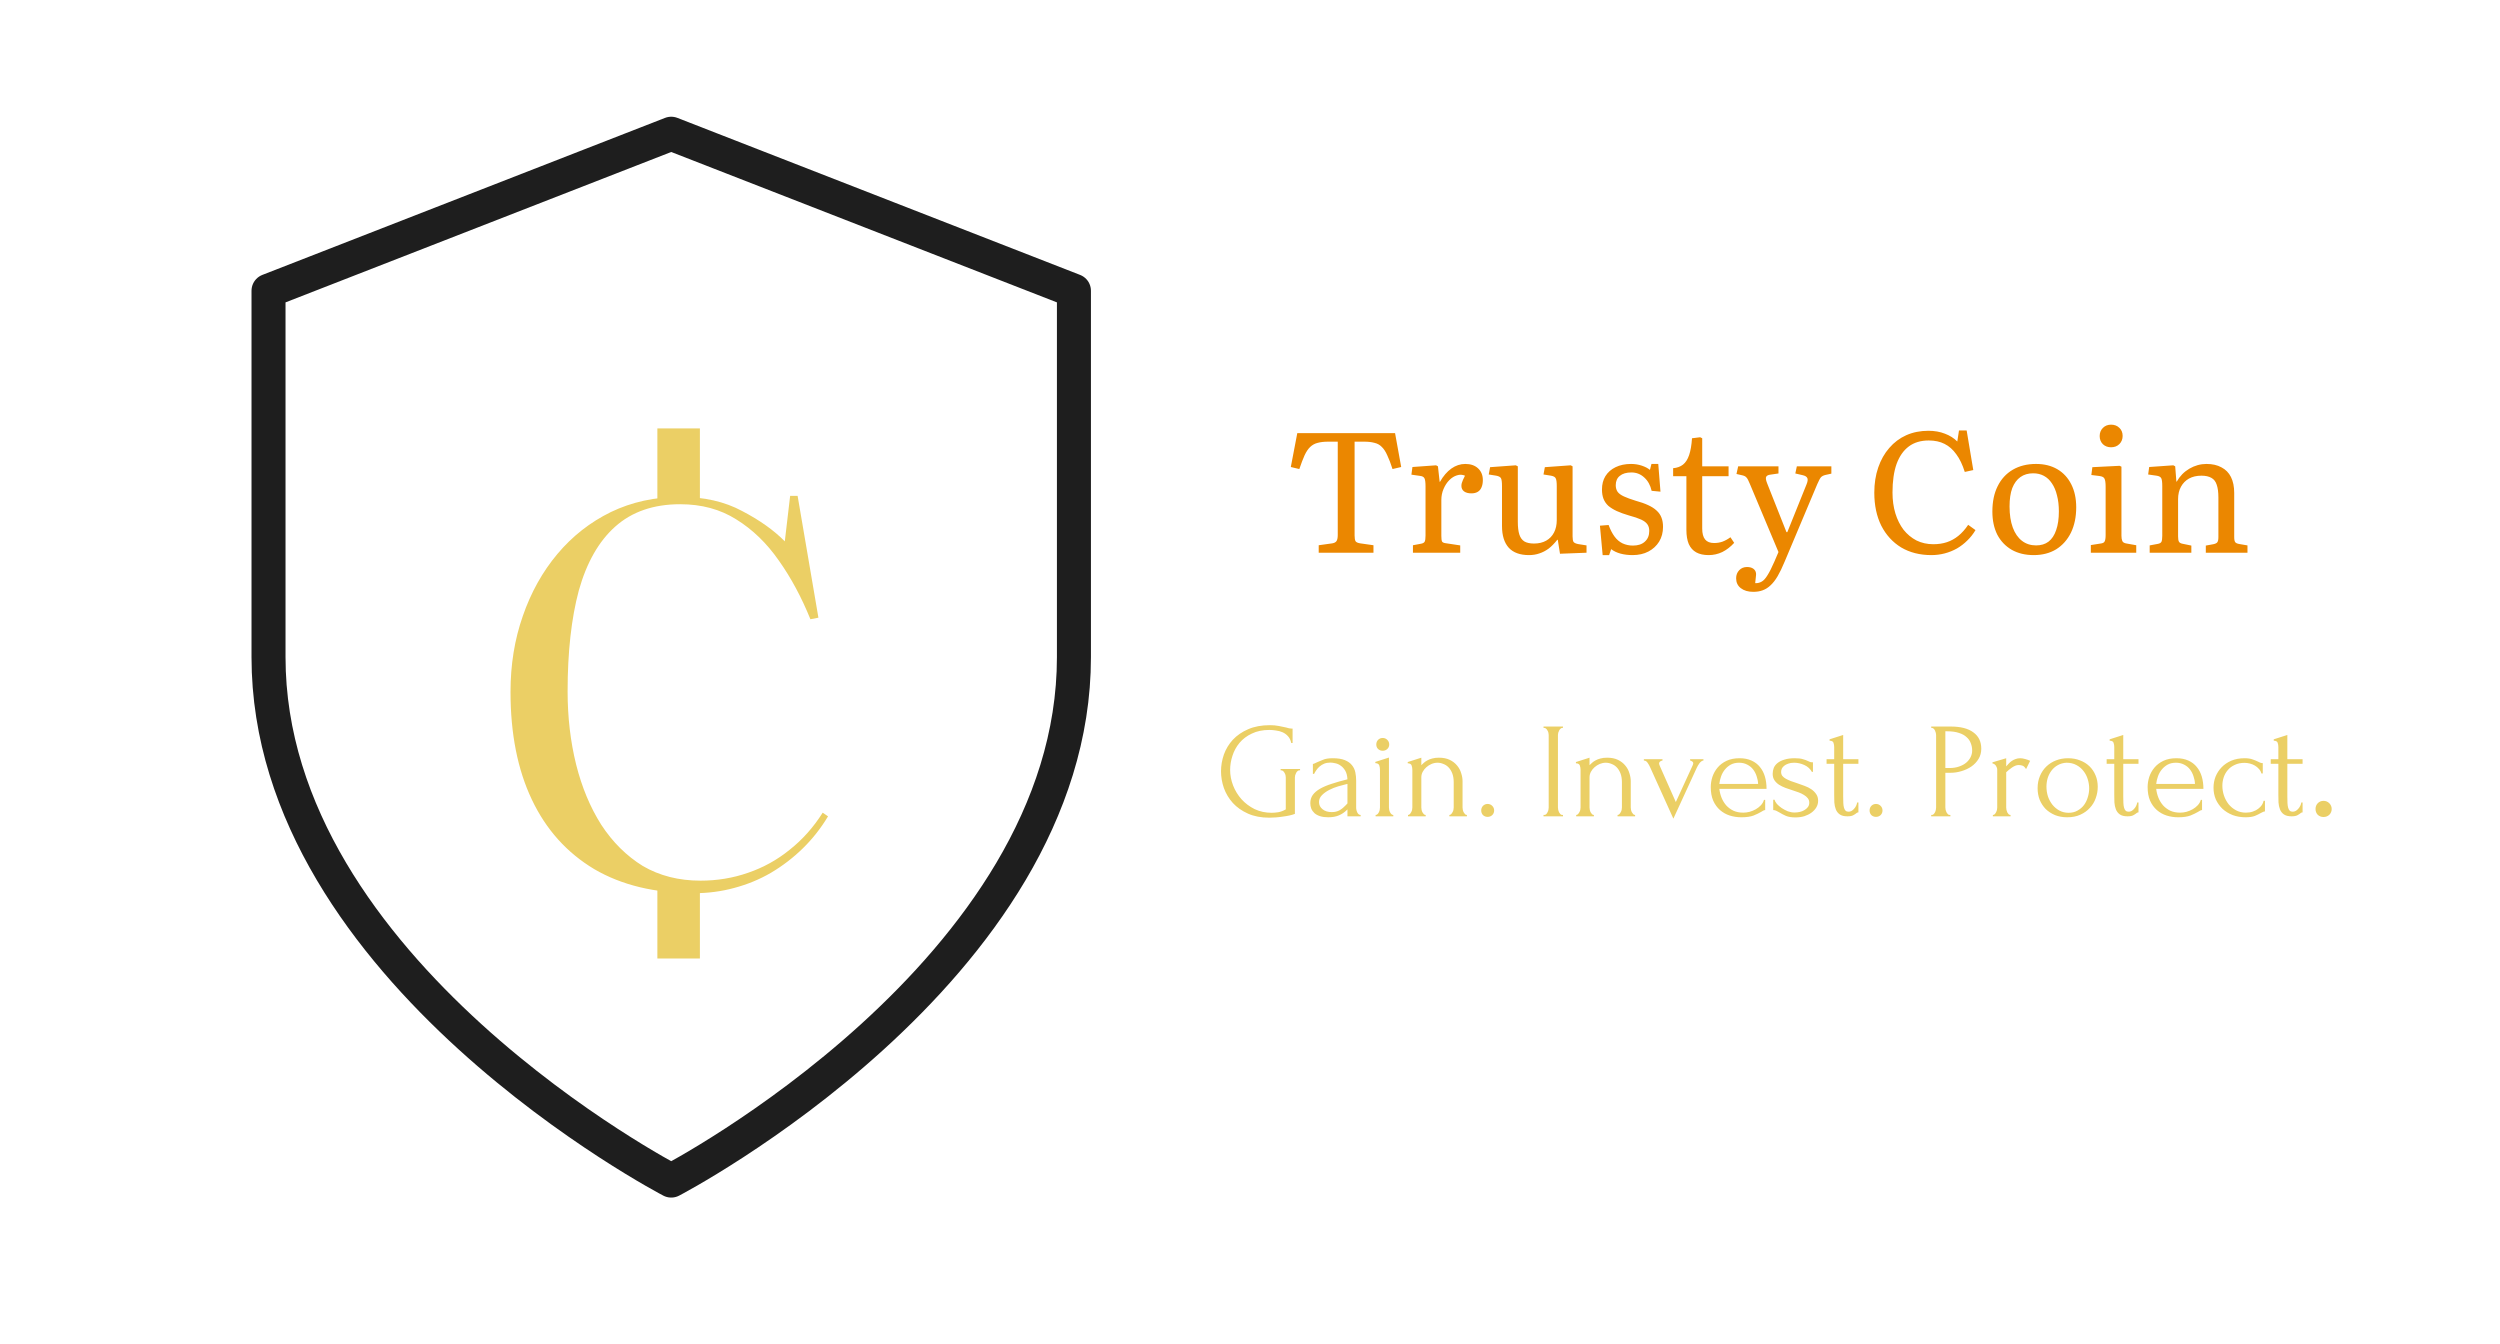 <svg width="294" height="158" viewBox="0 0 294 158" fill="none" xmlns="http://www.w3.org/2000/svg">
<g clip-path="url(#clip0_20_1645)">
<path d="M150.6 90.432H152.888V90.592H152.808C152.723 90.592 152.648 90.624 152.584 90.688C152.52 90.741 152.467 90.811 152.424 90.896C152.381 90.981 152.344 91.072 152.312 91.168C152.291 91.264 152.28 91.349 152.28 91.424V95.712C152.088 95.787 151.869 95.851 151.624 95.904C151.379 95.957 151.123 96 150.856 96.032C150.589 96.075 150.317 96.107 150.04 96.128C149.763 96.149 149.507 96.16 149.272 96.16C148.312 96.16 147.475 96 146.76 95.68C146.045 95.36 145.453 94.944 144.984 94.432C144.515 93.909 144.163 93.323 143.928 92.672C143.704 92.021 143.592 91.365 143.592 90.704C143.592 90.043 143.704 89.387 143.928 88.736C144.163 88.085 144.515 87.504 144.984 86.992C145.464 86.48 146.061 86.069 146.776 85.76C147.501 85.44 148.36 85.28 149.352 85.28C149.725 85.28 150.072 85.312 150.392 85.376C150.712 85.44 150.995 85.499 151.24 85.552C151.379 85.584 151.496 85.616 151.592 85.648C151.699 85.669 151.789 85.68 151.864 85.68H152.008V87.376H151.848C151.784 87.045 151.656 86.779 151.464 86.576C151.283 86.373 151.069 86.219 150.824 86.112C150.579 86.005 150.317 85.936 150.04 85.904C149.773 85.861 149.523 85.84 149.288 85.84C148.488 85.84 147.795 85.984 147.208 86.272C146.621 86.549 146.141 86.912 145.768 87.36C145.395 87.808 145.117 88.315 144.936 88.88C144.755 89.435 144.664 89.989 144.664 90.544C144.664 91.163 144.781 91.776 145.016 92.384C145.251 92.981 145.581 93.52 146.008 94C146.435 94.469 146.947 94.853 147.544 95.152C148.152 95.44 148.824 95.584 149.56 95.584C149.763 95.584 150.013 95.563 150.312 95.52C150.611 95.467 150.909 95.355 151.208 95.184V91.424C151.208 91.349 151.197 91.264 151.176 91.168C151.155 91.072 151.117 90.981 151.064 90.896C151.021 90.811 150.968 90.741 150.904 90.688C150.84 90.624 150.765 90.592 150.68 90.592H150.6V90.432ZM158.46 96V95.184L158.38 95.264C158.113 95.531 157.804 95.739 157.452 95.888C157.11 96.037 156.694 96.112 156.204 96.112C155.83 96.112 155.51 96.069 155.244 95.984C154.977 95.899 154.758 95.781 154.588 95.632C154.417 95.472 154.289 95.291 154.204 95.088C154.129 94.885 154.092 94.672 154.092 94.448C154.092 94.085 154.188 93.765 154.38 93.488C154.582 93.211 154.87 92.965 155.244 92.752C155.617 92.539 156.07 92.347 156.604 92.176C157.148 91.995 157.766 91.819 158.46 91.648C158.438 91.232 158.353 90.896 158.204 90.64C158.054 90.384 157.878 90.187 157.676 90.048C157.473 89.899 157.26 89.803 157.036 89.76C156.812 89.707 156.62 89.68 156.46 89.68C156.182 89.68 155.937 89.723 155.724 89.808C155.521 89.893 155.34 90.005 155.18 90.144C155.03 90.272 154.902 90.416 154.796 90.576C154.689 90.725 154.604 90.869 154.54 91.008H154.396V89.84C154.481 89.829 154.561 89.803 154.636 89.76C154.71 89.717 154.801 89.675 154.908 89.632C155.068 89.568 155.286 89.477 155.564 89.36C155.841 89.232 156.23 89.168 156.732 89.168C157.318 89.168 157.793 89.243 158.156 89.392C158.518 89.541 158.796 89.739 158.988 89.984C159.19 90.229 159.324 90.512 159.388 90.832C159.452 91.141 159.484 91.461 159.484 91.792V94.96C159.484 95.173 159.532 95.376 159.628 95.568C159.724 95.749 159.852 95.84 160.012 95.84V96H158.46ZM158.46 94.48V92.192L158.3 92.224C158.044 92.288 157.729 92.373 157.356 92.48C156.993 92.587 156.646 92.725 156.316 92.896C155.985 93.067 155.702 93.269 155.468 93.504C155.233 93.739 155.116 94.011 155.116 94.32C155.116 94.661 155.254 94.944 155.532 95.168C155.809 95.392 156.172 95.504 156.62 95.504C156.972 95.504 157.281 95.429 157.548 95.28C157.814 95.12 158.06 94.917 158.284 94.672L158.46 94.48ZM161.772 96V95.84C161.857 95.84 161.932 95.808 161.996 95.744C162.06 95.68 162.113 95.605 162.156 95.52C162.199 95.435 162.231 95.344 162.252 95.248C162.273 95.141 162.284 95.045 162.284 94.96V90.528C162.284 90.347 162.257 90.176 162.204 90.016C162.151 89.845 161.996 89.755 161.74 89.744V89.6L163.34 89.088V94.96C163.34 95.045 163.351 95.141 163.372 95.248C163.393 95.344 163.425 95.435 163.468 95.52C163.511 95.605 163.564 95.68 163.628 95.744C163.692 95.808 163.767 95.84 163.852 95.84V96H161.772ZM161.852 87.552C161.852 87.339 161.921 87.157 162.06 87.008C162.209 86.859 162.391 86.784 162.604 86.784C162.817 86.784 162.999 86.859 163.148 87.008C163.297 87.157 163.372 87.339 163.372 87.552C163.372 87.765 163.297 87.941 163.148 88.08C162.999 88.219 162.817 88.288 162.604 88.288C162.391 88.288 162.209 88.219 162.06 88.08C161.921 87.941 161.852 87.765 161.852 87.552ZM171.996 94.96C171.996 95.045 172.006 95.141 172.028 95.248C172.049 95.344 172.081 95.435 172.124 95.52C172.177 95.605 172.23 95.68 172.284 95.744C172.348 95.808 172.422 95.84 172.508 95.84V96H170.444V95.84C170.518 95.84 170.588 95.808 170.652 95.744C170.716 95.68 170.769 95.605 170.812 95.52C170.865 95.435 170.902 95.344 170.924 95.248C170.945 95.141 170.956 95.045 170.956 94.96V91.984C170.956 91.6 170.902 91.264 170.796 90.976C170.689 90.688 170.545 90.448 170.364 90.256C170.182 90.064 169.974 89.925 169.74 89.84C169.516 89.744 169.286 89.696 169.052 89.696C168.817 89.696 168.582 89.744 168.348 89.84C168.124 89.936 167.921 90.064 167.74 90.224C167.569 90.373 167.425 90.555 167.308 90.768C167.201 90.971 167.148 91.184 167.148 91.408V94.96C167.148 95.045 167.158 95.141 167.18 95.248C167.201 95.344 167.233 95.435 167.276 95.52C167.329 95.605 167.382 95.68 167.436 95.744C167.5 95.808 167.574 95.84 167.66 95.84V96H165.58V95.84C165.654 95.84 165.724 95.808 165.788 95.744C165.852 95.68 165.905 95.605 165.948 95.52C166.001 95.435 166.038 95.344 166.06 95.248C166.081 95.141 166.092 95.045 166.092 94.96V90.544C166.092 90.363 166.065 90.192 166.012 90.032C165.958 89.861 165.804 89.771 165.548 89.76V89.616L167.148 89.104V89.984C167.222 89.899 167.318 89.808 167.436 89.712C167.553 89.605 167.692 89.509 167.852 89.424C168.022 89.328 168.214 89.253 168.428 89.2C168.652 89.136 168.913 89.104 169.212 89.104C169.713 89.104 170.14 89.189 170.492 89.36C170.844 89.531 171.132 89.755 171.356 90.032C171.58 90.299 171.74 90.597 171.836 90.928C171.942 91.248 171.996 91.563 171.996 91.872V94.96ZM174.191 95.312C174.191 95.099 174.261 94.917 174.399 94.768C174.549 94.619 174.73 94.544 174.943 94.544C175.157 94.544 175.338 94.619 175.487 94.768C175.637 94.917 175.711 95.099 175.711 95.312C175.711 95.525 175.637 95.707 175.487 95.856C175.338 95.995 175.157 96.064 174.943 96.064C174.73 96.064 174.549 95.995 174.399 95.856C174.261 95.707 174.191 95.525 174.191 95.312ZM181.518 85.44H183.806V85.6H183.726C183.652 85.6 183.582 85.632 183.518 85.696C183.454 85.749 183.401 85.819 183.358 85.904C183.316 85.979 183.278 86.069 183.246 86.176C183.225 86.272 183.214 86.357 183.214 86.432V94.96C183.214 95.045 183.225 95.141 183.246 95.248C183.268 95.344 183.3 95.435 183.342 95.52C183.396 95.605 183.449 95.68 183.502 95.744C183.566 95.808 183.641 95.84 183.726 95.84H183.806V96H181.518V95.84H181.598C181.684 95.84 181.758 95.813 181.822 95.76C181.886 95.696 181.94 95.621 181.982 95.536C182.036 95.44 182.073 95.344 182.094 95.248C182.116 95.141 182.126 95.045 182.126 94.96V86.432C182.126 86.357 182.116 86.272 182.094 86.176C182.073 86.08 182.036 85.989 181.982 85.904C181.94 85.819 181.886 85.749 181.822 85.696C181.758 85.632 181.684 85.6 181.598 85.6H181.518V85.44ZM191.777 94.96C191.777 95.045 191.788 95.141 191.809 95.248C191.83 95.344 191.862 95.435 191.905 95.52C191.958 95.605 192.012 95.68 192.065 95.744C192.129 95.808 192.204 95.84 192.289 95.84V96H190.225V95.84C190.3 95.84 190.369 95.808 190.433 95.744C190.497 95.68 190.55 95.605 190.593 95.52C190.646 95.435 190.684 95.344 190.705 95.248C190.726 95.141 190.737 95.045 190.737 94.96V91.984C190.737 91.6 190.684 91.264 190.577 90.976C190.47 90.688 190.326 90.448 190.145 90.256C189.964 90.064 189.756 89.925 189.521 89.84C189.297 89.744 189.068 89.696 188.833 89.696C188.598 89.696 188.364 89.744 188.129 89.84C187.905 89.936 187.702 90.064 187.521 90.224C187.35 90.373 187.206 90.555 187.089 90.768C186.982 90.971 186.929 91.184 186.929 91.408V94.96C186.929 95.045 186.94 95.141 186.961 95.248C186.982 95.344 187.014 95.435 187.057 95.52C187.11 95.605 187.164 95.68 187.217 95.744C187.281 95.808 187.356 95.84 187.441 95.84V96H185.361V95.84C185.436 95.84 185.505 95.808 185.569 95.744C185.633 95.68 185.686 95.605 185.729 95.52C185.782 95.435 185.82 95.344 185.841 95.248C185.862 95.141 185.873 95.045 185.873 94.96V90.544C185.873 90.363 185.846 90.192 185.793 90.032C185.74 89.861 185.585 89.771 185.329 89.76V89.616L186.929 89.104V89.984C187.004 89.899 187.1 89.808 187.217 89.712C187.334 89.605 187.473 89.509 187.633 89.424C187.804 89.328 187.996 89.253 188.209 89.2C188.433 89.136 188.694 89.104 188.993 89.104C189.494 89.104 189.921 89.189 190.273 89.36C190.625 89.531 190.913 89.755 191.137 90.032C191.361 90.299 191.521 90.597 191.617 90.928C191.724 91.248 191.777 91.563 191.777 91.872V94.96ZM200.325 89.28V89.44C200.25 89.44 200.175 89.467 200.101 89.52C200.026 89.573 199.951 89.643 199.877 89.728C199.813 89.813 199.749 89.909 199.685 90.016C199.631 90.112 199.583 90.203 199.541 90.288L196.789 96.272L194.053 90.224C193.978 90.053 193.882 89.883 193.765 89.712C193.647 89.531 193.498 89.44 193.317 89.44V89.28H195.509V89.44C195.445 89.44 195.359 89.472 195.253 89.536C195.157 89.6 195.109 89.691 195.109 89.808C195.109 89.861 195.151 89.984 195.237 90.176L197.077 94.32L199.061 90C199.103 89.893 199.125 89.813 199.125 89.76C199.125 89.664 199.077 89.589 198.981 89.536C198.895 89.472 198.821 89.44 198.757 89.44V89.28H200.325ZM202.194 92.768C202.236 93.141 202.327 93.499 202.466 93.84C202.604 94.171 202.786 94.464 203.01 94.72C203.244 94.976 203.527 95.184 203.858 95.344C204.188 95.493 204.572 95.568 205.01 95.568C205.244 95.568 205.49 95.536 205.746 95.472C206.012 95.397 206.258 95.296 206.482 95.168C206.706 95.04 206.903 94.885 207.074 94.704C207.255 94.512 207.378 94.299 207.442 94.064H207.586V95.264C207.522 95.264 207.447 95.285 207.362 95.328C207.287 95.371 207.196 95.424 207.09 95.488C206.876 95.616 206.588 95.755 206.226 95.904C205.863 96.043 205.383 96.112 204.786 96.112C204.306 96.112 203.847 96.043 203.41 95.904C202.983 95.765 202.604 95.552 202.274 95.264C201.943 94.976 201.676 94.608 201.474 94.16C201.282 93.712 201.186 93.179 201.186 92.56C201.186 92.165 201.25 91.765 201.378 91.36C201.516 90.955 201.719 90.592 201.986 90.272C202.263 89.941 202.615 89.675 203.042 89.472C203.468 89.269 203.98 89.168 204.578 89.168C205.111 89.168 205.575 89.259 205.97 89.44C206.375 89.621 206.706 89.872 206.962 90.192C207.228 90.512 207.426 90.891 207.554 91.328C207.682 91.765 207.746 92.245 207.746 92.768H202.194ZM204.514 89.696C204.14 89.696 203.815 89.771 203.538 89.92C203.271 90.069 203.042 90.261 202.85 90.496C202.658 90.731 202.508 90.997 202.402 91.296C202.295 91.595 202.226 91.893 202.194 92.192H206.754C206.743 91.883 206.684 91.579 206.578 91.28C206.482 90.981 206.343 90.715 206.162 90.48C205.98 90.245 205.751 90.059 205.474 89.92C205.196 89.771 204.876 89.696 204.514 89.696ZM213.811 94.176C213.811 94.453 213.741 94.709 213.603 94.944C213.464 95.179 213.272 95.387 213.027 95.568C212.792 95.739 212.515 95.877 212.195 95.984C211.875 96.08 211.528 96.128 211.155 96.128C210.696 96.128 210.323 96.069 210.035 95.952C209.747 95.824 209.501 95.696 209.299 95.568C209.16 95.483 209.032 95.413 208.915 95.36C208.797 95.296 208.669 95.264 208.531 95.264V94.048H208.691C208.723 94.197 208.813 94.363 208.963 94.544C209.123 94.715 209.309 94.875 209.523 95.024C209.747 95.173 209.987 95.301 210.243 95.408C210.509 95.504 210.776 95.552 211.043 95.552C211.235 95.552 211.432 95.531 211.635 95.488C211.837 95.445 212.019 95.376 212.179 95.28C212.349 95.184 212.488 95.067 212.595 94.928C212.712 94.779 212.771 94.603 212.771 94.4C212.771 94.197 212.712 94.021 212.595 93.872C212.477 93.723 212.328 93.595 212.147 93.488C211.965 93.371 211.757 93.269 211.523 93.184C211.288 93.099 211.053 93.019 210.819 92.944C210.541 92.859 210.259 92.763 209.971 92.656C209.693 92.549 209.443 92.427 209.219 92.288C208.995 92.139 208.813 91.963 208.675 91.76C208.536 91.547 208.467 91.296 208.467 91.008C208.467 90.763 208.509 90.528 208.595 90.304C208.691 90.08 208.84 89.888 209.043 89.728C209.256 89.557 209.528 89.424 209.859 89.328C210.189 89.221 210.589 89.168 211.059 89.168C211.475 89.168 211.795 89.205 212.019 89.28C212.253 89.344 212.445 89.413 212.595 89.488C212.691 89.541 212.787 89.584 212.883 89.616C212.979 89.637 213.085 89.648 213.203 89.648V90.768H213.075C212.883 90.416 212.589 90.149 212.195 89.968C211.8 89.787 211.395 89.696 210.979 89.696C210.712 89.696 210.483 89.733 210.291 89.808C210.099 89.872 209.939 89.957 209.811 90.064C209.693 90.16 209.603 90.272 209.539 90.4C209.485 90.528 209.459 90.656 209.459 90.784C209.459 90.965 209.507 91.12 209.603 91.248C209.709 91.376 209.848 91.488 210.019 91.584C210.2 91.68 210.397 91.771 210.611 91.856C210.835 91.941 211.069 92.021 211.315 92.096C211.613 92.192 211.912 92.299 212.211 92.416C212.509 92.523 212.776 92.656 213.011 92.816C213.245 92.976 213.437 93.168 213.587 93.392C213.736 93.605 213.811 93.867 213.811 94.176ZM216.757 89.824V93.68C216.757 93.957 216.762 94.208 216.773 94.432C216.783 94.656 216.81 94.843 216.853 94.992C216.895 95.141 216.959 95.259 217.045 95.344C217.13 95.419 217.247 95.456 217.397 95.456C217.621 95.456 217.829 95.349 218.021 95.136C218.223 94.923 218.351 94.667 218.405 94.368H218.549V95.536C218.453 95.536 218.373 95.568 218.309 95.632C218.223 95.707 218.101 95.787 217.941 95.872C217.791 95.957 217.562 96 217.253 96C216.869 96 216.57 95.925 216.357 95.776C216.143 95.627 215.989 95.429 215.893 95.184C215.797 94.939 215.738 94.667 215.717 94.368C215.706 94.069 215.701 93.765 215.701 93.456V89.824H214.805V89.28H215.701V87.856C215.701 87.675 215.674 87.509 215.621 87.36C215.578 87.2 215.423 87.115 215.157 87.104V86.944L216.757 86.432V89.28H218.549V89.824H216.757ZM219.863 95.312C219.863 95.099 219.933 94.917 220.071 94.768C220.221 94.619 220.402 94.544 220.615 94.544C220.829 94.544 221.01 94.619 221.159 94.768C221.309 94.917 221.383 95.099 221.383 95.312C221.383 95.525 221.309 95.707 221.159 95.856C221.01 95.995 220.829 96.064 220.615 96.064C220.402 96.064 220.221 95.995 220.071 95.856C219.933 95.707 219.863 95.525 219.863 95.312ZM227.11 85.44H229.382C230.566 85.44 231.462 85.669 232.07 86.128C232.689 86.576 232.998 87.216 232.998 88.048C232.998 88.496 232.892 88.896 232.678 89.248C232.465 89.6 232.182 89.899 231.83 90.144C231.489 90.379 231.1 90.56 230.662 90.688C230.236 90.816 229.809 90.88 229.382 90.88H228.774V94.96C228.774 95.045 228.785 95.141 228.806 95.248C228.828 95.344 228.86 95.435 228.902 95.52C228.956 95.605 229.009 95.68 229.062 95.744C229.126 95.808 229.201 95.84 229.286 95.84H229.366V96H227.11V95.84H227.19C227.265 95.84 227.334 95.808 227.398 95.744C227.462 95.68 227.516 95.605 227.558 95.52C227.601 95.435 227.633 95.344 227.654 95.248C227.676 95.141 227.686 95.045 227.686 94.96V86.432C227.686 86.283 227.644 86.112 227.558 85.92C227.473 85.728 227.35 85.621 227.19 85.6H227.11V85.44ZM228.774 86V90.32H229.254C229.681 90.32 230.06 90.261 230.39 90.144C230.732 90.027 231.014 89.872 231.238 89.68C231.462 89.488 231.633 89.269 231.75 89.024C231.868 88.779 231.926 88.528 231.926 88.272C231.926 87.963 231.873 87.675 231.766 87.408C231.67 87.131 231.505 86.891 231.27 86.688C231.046 86.475 230.748 86.309 230.374 86.192C230.001 86.064 229.542 86 228.998 86H228.774ZM238.265 90.448C238.137 90.235 238.003 90.101 237.865 90.048C237.726 89.995 237.566 89.968 237.385 89.968C237.267 89.968 237.139 89.995 237.001 90.048C236.873 90.101 236.745 90.171 236.617 90.256C236.489 90.341 236.361 90.437 236.233 90.544C236.115 90.64 236.014 90.731 235.929 90.816V94.976C235.929 95.061 235.939 95.152 235.961 95.248C235.982 95.344 236.014 95.44 236.057 95.536C236.11 95.621 236.163 95.696 236.217 95.76C236.281 95.813 236.355 95.84 236.441 95.84V96H234.361V95.84C234.435 95.84 234.505 95.813 234.569 95.76C234.633 95.696 234.686 95.621 234.729 95.536C234.782 95.44 234.819 95.344 234.841 95.248C234.862 95.152 234.873 95.061 234.873 94.976V90.512C234.873 90.363 234.825 90.213 234.729 90.064C234.633 89.915 234.494 89.819 234.313 89.776V89.648L235.929 89.168V90.128C236.025 90.011 236.126 89.899 236.233 89.792C236.339 89.675 236.457 89.573 236.585 89.488C236.723 89.392 236.873 89.317 237.033 89.264C237.193 89.2 237.379 89.168 237.593 89.168C237.742 89.168 237.934 89.2 238.169 89.264C238.403 89.328 238.595 89.397 238.745 89.472L238.265 90.448ZM243.111 96.112C242.578 96.112 242.098 96.027 241.671 95.856C241.245 95.675 240.877 95.435 240.567 95.136C240.269 94.827 240.034 94.464 239.863 94.048C239.703 93.632 239.623 93.179 239.623 92.688C239.623 92.165 239.714 91.691 239.895 91.264C240.077 90.827 240.327 90.453 240.647 90.144C240.967 89.835 241.346 89.595 241.783 89.424C242.221 89.253 242.695 89.168 243.207 89.168C243.719 89.168 244.189 89.253 244.615 89.424C245.042 89.584 245.41 89.813 245.719 90.112C246.029 90.411 246.269 90.768 246.439 91.184C246.61 91.589 246.695 92.037 246.695 92.528C246.695 92.987 246.615 93.435 246.455 93.872C246.306 94.299 246.077 94.677 245.767 95.008C245.469 95.339 245.095 95.605 244.647 95.808C244.21 96.011 243.698 96.112 243.111 96.112ZM243.015 89.696C242.631 89.717 242.29 89.813 241.991 89.984C241.703 90.144 241.458 90.357 241.255 90.624C241.063 90.88 240.914 91.173 240.807 91.504C240.711 91.835 240.663 92.171 240.663 92.512C240.663 92.907 240.722 93.291 240.839 93.664C240.967 94.027 241.143 94.352 241.367 94.64C241.602 94.928 241.879 95.157 242.199 95.328C242.519 95.499 242.877 95.584 243.271 95.584C243.666 95.584 244.013 95.499 244.311 95.328C244.621 95.157 244.877 94.939 245.079 94.672C245.282 94.395 245.431 94.085 245.527 93.744C245.634 93.403 245.687 93.061 245.687 92.72C245.687 92.368 245.634 92.016 245.527 91.664C245.421 91.301 245.255 90.976 245.031 90.688C244.807 90.389 244.525 90.149 244.183 89.968C243.853 89.787 243.463 89.696 243.015 89.696ZM249.694 89.824V93.68C249.694 93.957 249.7 94.208 249.71 94.432C249.721 94.656 249.748 94.843 249.79 94.992C249.833 95.141 249.897 95.259 249.982 95.344C250.068 95.419 250.185 95.456 250.334 95.456C250.558 95.456 250.766 95.349 250.958 95.136C251.161 94.923 251.289 94.667 251.342 94.368H251.486V95.536C251.39 95.536 251.31 95.568 251.246 95.632C251.161 95.707 251.038 95.787 250.878 95.872C250.729 95.957 250.5 96 250.19 96C249.806 96 249.508 95.925 249.294 95.776C249.081 95.627 248.926 95.429 248.83 95.184C248.734 94.939 248.676 94.667 248.654 94.368C248.644 94.069 248.638 93.765 248.638 93.456V89.824H247.742V89.28H248.638V87.856C248.638 87.675 248.612 87.509 248.558 87.36C248.516 87.2 248.361 87.115 248.094 87.104V86.944L249.694 86.432V89.28H251.486V89.824H249.694ZM253.569 92.768C253.611 93.141 253.702 93.499 253.841 93.84C253.979 94.171 254.161 94.464 254.385 94.72C254.619 94.976 254.902 95.184 255.233 95.344C255.563 95.493 255.947 95.568 256.385 95.568C256.619 95.568 256.865 95.536 257.121 95.472C257.387 95.397 257.633 95.296 257.857 95.168C258.081 95.04 258.278 94.885 258.449 94.704C258.63 94.512 258.753 94.299 258.817 94.064H258.961V95.264C258.897 95.264 258.822 95.285 258.737 95.328C258.662 95.371 258.571 95.424 258.465 95.488C258.251 95.616 257.963 95.755 257.601 95.904C257.238 96.043 256.758 96.112 256.161 96.112C255.681 96.112 255.222 96.043 254.785 95.904C254.358 95.765 253.979 95.552 253.649 95.264C253.318 94.976 253.051 94.608 252.849 94.16C252.657 93.712 252.561 93.179 252.561 92.56C252.561 92.165 252.625 91.765 252.753 91.36C252.891 90.955 253.094 90.592 253.361 90.272C253.638 89.941 253.99 89.675 254.417 89.472C254.843 89.269 255.355 89.168 255.953 89.168C256.486 89.168 256.95 89.259 257.345 89.44C257.75 89.621 258.081 89.872 258.337 90.192C258.603 90.512 258.801 90.891 258.929 91.328C259.057 91.765 259.121 92.245 259.121 92.768H253.569ZM255.889 89.696C255.515 89.696 255.19 89.771 254.913 89.92C254.646 90.069 254.417 90.261 254.225 90.496C254.033 90.731 253.883 90.997 253.777 91.296C253.67 91.595 253.601 91.893 253.569 92.192H258.129C258.118 91.883 258.059 91.579 257.953 91.28C257.857 90.981 257.718 90.715 257.537 90.48C257.355 90.245 257.126 90.059 256.849 89.92C256.571 89.771 256.251 89.696 255.889 89.696ZM266.358 95.424C266.273 95.424 266.193 95.445 266.118 95.488C266.044 95.52 265.958 95.563 265.862 95.616C265.681 95.723 265.452 95.835 265.174 95.952C264.897 96.059 264.534 96.112 264.086 96.112C263.542 96.112 263.036 96.027 262.566 95.856C262.108 95.675 261.708 95.429 261.366 95.12C261.036 94.8 260.774 94.432 260.582 94.016C260.401 93.589 260.31 93.131 260.31 92.64C260.31 92.181 260.39 91.744 260.55 91.328C260.721 90.912 260.961 90.544 261.27 90.224C261.58 89.904 261.958 89.648 262.406 89.456C262.865 89.264 263.382 89.168 263.958 89.168C264.353 89.168 264.673 89.216 264.918 89.312C265.164 89.397 265.372 89.483 265.542 89.568C265.638 89.621 265.729 89.664 265.814 89.696C265.91 89.728 266.006 89.744 266.102 89.744V90.96H265.942C265.889 90.757 265.793 90.581 265.654 90.432C265.516 90.272 265.356 90.139 265.174 90.032C264.993 89.925 264.796 89.845 264.582 89.792C264.369 89.739 264.161 89.712 263.958 89.712C263.521 89.712 263.137 89.792 262.806 89.952C262.476 90.101 262.204 90.304 261.99 90.56C261.777 90.805 261.617 91.088 261.51 91.408C261.404 91.728 261.35 92.059 261.35 92.4C261.35 92.795 261.414 93.184 261.542 93.568C261.67 93.941 261.852 94.277 262.086 94.576C262.332 94.875 262.625 95.115 262.966 95.296C263.308 95.477 263.692 95.568 264.118 95.568C264.417 95.568 264.689 95.525 264.934 95.44C265.19 95.355 265.404 95.243 265.574 95.104C265.756 94.965 265.9 94.816 266.006 94.656C266.113 94.485 266.177 94.325 266.198 94.176H266.358V95.424ZM268.991 89.824V93.68C268.991 93.957 268.996 94.208 269.007 94.432C269.018 94.656 269.044 94.843 269.087 94.992C269.13 95.141 269.194 95.259 269.279 95.344C269.364 95.419 269.482 95.456 269.631 95.456C269.855 95.456 270.063 95.349 270.255 95.136C270.458 94.923 270.586 94.667 270.639 94.368H270.783V95.536C270.687 95.536 270.607 95.568 270.543 95.632C270.458 95.707 270.335 95.787 270.175 95.872C270.026 95.957 269.796 96 269.487 96C269.103 96 268.804 95.925 268.591 95.776C268.378 95.627 268.223 95.429 268.127 95.184C268.031 94.939 267.972 94.667 267.951 94.368C267.94 94.069 267.935 93.765 267.935 93.456V89.824H267.039V89.28H267.935V87.856C267.935 87.675 267.908 87.509 267.855 87.36C267.812 87.2 267.658 87.115 267.391 87.104V86.944L268.991 86.432V89.28H270.783V89.824H268.991ZM272.306 95.14C272.306 94.873 272.392 94.647 272.566 94.46C272.752 94.273 272.979 94.18 273.246 94.18C273.512 94.18 273.739 94.273 273.926 94.46C274.112 94.647 274.206 94.873 274.206 95.14C274.206 95.407 274.112 95.633 273.926 95.82C273.739 95.993 273.512 96.08 273.246 96.08C272.979 96.08 272.752 95.993 272.566 95.82C272.392 95.633 272.306 95.407 272.306 95.14Z" fill="#EBCF65"/>
<path d="M155.08 65V64.12L156.66 63.9C156.913 63.86 157.087 63.767 157.18 63.62C157.273 63.473 157.32 63.233 157.32 62.9V51.94H156.18C155.7 51.94 155.293 51.987 154.96 52.08C154.627 52.16 154.333 52.32 154.08 52.56C153.84 52.787 153.62 53.113 153.42 53.54C153.233 53.953 153.027 54.493 152.8 55.16L151.8 54.92L152.56 50.94H164.06L164.78 54.92L163.76 55.16C163.547 54.493 163.34 53.953 163.14 53.54C162.953 53.113 162.74 52.787 162.5 52.56C162.273 52.32 161.987 52.16 161.64 52.08C161.307 51.987 160.907 51.94 160.44 51.94H159.3V62.98C159.3 63.3 159.34 63.527 159.42 63.66C159.513 63.78 159.7 63.86 159.98 63.9L161.52 64.12V65H155.08ZM166.162 65V64.12L167.122 63.94C167.335 63.9 167.475 63.82 167.542 63.7C167.609 63.567 167.642 63.327 167.642 62.98V57.2C167.642 56.733 167.602 56.42 167.522 56.26C167.442 56.087 167.255 55.987 166.962 55.96L165.982 55.82L166.102 54.92L168.882 54.72L169.102 54.84L169.302 56.66H169.342C169.729 55.98 170.175 55.46 170.682 55.1C171.189 54.74 171.735 54.56 172.322 54.56C172.949 54.56 173.449 54.733 173.822 55.08C174.195 55.427 174.382 55.887 174.382 56.46C174.382 56.793 174.329 57.08 174.222 57.32C174.129 57.547 173.982 57.72 173.782 57.84C173.582 57.96 173.335 58.02 173.042 58.02C172.669 58.02 172.375 57.94 172.162 57.78C171.962 57.62 171.862 57.407 171.862 57.14C171.862 57.033 171.875 56.927 171.902 56.82C171.942 56.7 171.989 56.573 172.042 56.44C172.109 56.293 172.189 56.127 172.282 55.94C171.975 55.807 171.662 55.793 171.342 55.9C171.022 55.993 170.722 56.18 170.442 56.46C170.162 56.74 169.935 57.087 169.762 57.5C169.589 57.9 169.502 58.333 169.502 58.8V63.02C169.502 63.34 169.529 63.56 169.582 63.68C169.649 63.787 169.789 63.853 170.002 63.88L171.722 64.14V65H166.162ZM179.815 65.28C178.762 65.28 177.968 64.993 177.435 64.42C176.902 63.833 176.635 62.98 176.635 61.86V57.18C176.635 56.7 176.595 56.387 176.515 56.24C176.435 56.093 176.248 55.993 175.955 55.94L175.075 55.8L175.235 54.94L178.255 54.72L178.495 54.84V61.36C178.495 61.987 178.555 62.487 178.675 62.86C178.795 63.233 178.995 63.507 179.275 63.68C179.555 63.84 179.928 63.92 180.395 63.92C180.955 63.92 181.435 63.807 181.835 63.58C182.235 63.353 182.542 63.033 182.755 62.62C182.968 62.207 183.075 61.72 183.075 61.16V57.18C183.075 56.713 183.035 56.407 182.955 56.26C182.888 56.1 182.702 55.993 182.395 55.94L181.515 55.8L181.675 54.94L184.715 54.72L184.935 54.84V63.08C184.935 63.4 184.975 63.62 185.055 63.74C185.148 63.847 185.322 63.927 185.575 63.98L186.575 64.14V65L183.455 65.12L183.195 63.48H183.135C182.802 63.907 182.462 64.253 182.115 64.52C181.768 64.773 181.408 64.96 181.035 65.08C180.662 65.213 180.255 65.28 179.815 65.28ZM188.472 65.28L188.152 61.82L189.172 61.74C189.372 62.287 189.605 62.74 189.872 63.1C190.139 63.46 190.452 63.727 190.812 63.9C191.185 64.073 191.592 64.16 192.032 64.16C192.632 64.16 193.099 64.007 193.432 63.7C193.779 63.393 193.952 62.973 193.952 62.44C193.952 62.12 193.879 61.86 193.732 61.66C193.585 61.447 193.339 61.26 192.992 61.1C192.645 60.94 192.172 60.78 191.572 60.62C191.025 60.46 190.545 60.287 190.132 60.1C189.732 59.913 189.399 59.707 189.132 59.48C188.879 59.24 188.692 58.967 188.572 58.66C188.452 58.353 188.392 57.987 188.392 57.56C188.392 56.96 188.525 56.44 188.792 56C189.072 55.547 189.472 55.193 189.992 54.94C190.512 54.687 191.119 54.56 191.812 54.56C192.252 54.56 192.672 54.627 193.072 54.76C193.472 54.893 193.792 55.06 194.032 55.26L194.212 54.56H195.012L195.272 57.82L194.232 57.72C194.085 57.067 193.799 56.547 193.372 56.16C192.945 55.76 192.439 55.56 191.852 55.56C191.265 55.56 190.812 55.693 190.492 55.96C190.172 56.213 190.012 56.58 190.012 57.06C190.012 57.367 190.085 57.627 190.232 57.84C190.379 58.04 190.625 58.22 190.972 58.38C191.319 58.54 191.772 58.707 192.332 58.88C192.919 59.04 193.412 59.213 193.812 59.4C194.225 59.587 194.559 59.8 194.812 60.04C195.079 60.28 195.272 60.56 195.392 60.88C195.512 61.187 195.572 61.547 195.572 61.96C195.572 62.613 195.419 63.193 195.112 63.7C194.805 64.193 194.385 64.58 193.852 64.86C193.319 65.14 192.699 65.28 191.992 65.28C191.472 65.28 190.992 65.22 190.552 65.1C190.125 64.98 189.765 64.807 189.472 64.58L189.232 65.28H188.472ZM200.94 65.28C200.353 65.28 199.866 65.173 199.48 64.96C199.093 64.747 198.8 64.42 198.6 63.98C198.413 63.54 198.32 62.98 198.32 62.3V56H196.76V55.06C197.226 55.02 197.613 54.88 197.92 54.64C198.226 54.4 198.466 54.027 198.64 53.52C198.813 53.013 198.926 52.353 198.98 51.54L199.94 51.42L200.18 51.54V54.84H203.28V56H200.18V62.16C200.18 62.733 200.293 63.16 200.52 63.44C200.746 63.72 201.1 63.86 201.58 63.86C201.926 63.86 202.253 63.807 202.56 63.7C202.88 63.58 203.193 63.407 203.5 63.18L203.94 63.84C203.513 64.307 203.046 64.667 202.54 64.92C202.033 65.16 201.5 65.28 200.94 65.28ZM206.189 69.6C205.575 69.6 205.082 69.453 204.709 69.16C204.349 68.88 204.169 68.493 204.169 68C204.169 67.627 204.289 67.313 204.529 67.06C204.769 66.807 205.075 66.68 205.449 66.68C205.755 66.68 206.002 66.747 206.189 66.88C206.375 67.013 206.482 67.193 206.509 67.42C206.522 67.513 206.515 67.653 206.489 67.84C206.475 68.027 206.449 68.273 206.409 68.58C206.689 68.593 206.942 68.533 207.169 68.4C207.395 68.28 207.622 68.033 207.849 67.66C208.089 67.287 208.362 66.747 208.669 66.04L209.149 64.92L205.789 56.92C205.629 56.52 205.495 56.267 205.389 56.16C205.295 56.04 205.135 55.953 204.909 55.9L204.209 55.74L204.409 54.84H209.149V55.68L208.189 55.82C207.949 55.847 207.789 55.927 207.709 56.06C207.629 56.193 207.662 56.447 207.809 56.82L210.089 62.58H210.189L212.449 56.96C212.582 56.64 212.615 56.4 212.549 56.24C212.482 56.067 212.295 55.947 211.989 55.88L211.129 55.68L211.309 54.84H215.369V55.7L214.649 55.86C214.435 55.913 214.269 56 214.149 56.12C214.042 56.24 213.895 56.513 213.709 56.94L209.869 66.06C209.589 66.74 209.315 67.307 209.049 67.76C208.782 68.213 208.502 68.573 208.209 68.84C207.929 69.107 207.622 69.3 207.289 69.42C206.969 69.54 206.602 69.6 206.189 69.6ZM227.138 65.28C225.778 65.28 224.591 64.98 223.578 64.38C222.578 63.767 221.798 62.913 221.238 61.82C220.691 60.713 220.418 59.42 220.418 57.94C220.418 56.86 220.571 55.873 220.878 54.98C221.185 54.087 221.618 53.32 222.178 52.68C222.738 52.027 223.405 51.527 224.178 51.18C224.965 50.833 225.831 50.66 226.778 50.66C227.498 50.66 228.145 50.773 228.718 51C229.291 51.213 229.778 51.52 230.178 51.92L230.378 50.62H231.278L232.058 55.28L231.058 55.5C230.791 54.647 230.458 53.953 230.058 53.42C229.671 52.873 229.211 52.467 228.678 52.2C228.158 51.933 227.538 51.8 226.818 51.8C225.885 51.8 225.105 52.033 224.478 52.5C223.851 52.967 223.371 53.653 223.038 54.56C222.718 55.467 222.558 56.587 222.558 57.92C222.558 58.813 222.671 59.633 222.898 60.38C223.125 61.113 223.445 61.753 223.858 62.3C224.285 62.833 224.791 63.253 225.378 63.56C225.978 63.853 226.638 64 227.358 64C227.945 64 228.478 63.92 228.958 63.76C229.438 63.6 229.885 63.353 230.298 63.02C230.725 62.673 231.111 62.24 231.458 61.72L232.318 62.34C232.051 62.793 231.731 63.2 231.358 63.56C230.998 63.92 230.591 64.233 230.138 64.5C229.685 64.753 229.205 64.947 228.698 65.08C228.191 65.213 227.671 65.28 227.138 65.28ZM239.163 65.28C238.176 65.28 237.316 65.073 236.583 64.66C235.849 64.233 235.283 63.64 234.883 62.88C234.496 62.107 234.303 61.2 234.303 60.16C234.303 59 234.509 58.007 234.923 57.18C235.336 56.34 235.929 55.693 236.703 55.24C237.476 54.787 238.389 54.56 239.443 54.56C240.403 54.56 241.236 54.767 241.943 55.18C242.649 55.593 243.196 56.187 243.583 56.96C243.969 57.72 244.163 58.62 244.163 59.66C244.163 60.793 243.956 61.787 243.543 62.64C243.129 63.48 242.549 64.133 241.803 64.6C241.056 65.053 240.176 65.28 239.163 65.28ZM239.443 64.14C240.029 64.14 240.516 63.993 240.903 63.7C241.303 63.393 241.603 62.94 241.803 62.34C242.016 61.74 242.123 61.007 242.123 60.14C242.123 59.433 242.049 58.807 241.903 58.26C241.769 57.7 241.569 57.227 241.303 56.84C241.049 56.453 240.736 56.16 240.363 55.96C239.989 55.76 239.569 55.66 239.103 55.66C238.516 55.66 238.016 55.807 237.603 56.1C237.189 56.393 236.869 56.827 236.643 57.4C236.429 57.973 236.323 58.693 236.323 59.56C236.323 60.52 236.449 61.347 236.703 62.04C236.956 62.72 237.316 63.24 237.783 63.6C238.249 63.96 238.803 64.14 239.443 64.14ZM245.882 65V64.1L247.022 63.92C247.275 63.893 247.435 63.813 247.502 63.68C247.582 63.533 247.622 63.28 247.622 62.92V57.24C247.622 56.76 247.575 56.44 247.482 56.28C247.402 56.12 247.209 56.02 246.902 55.98L245.942 55.86L246.062 54.94L249.262 54.78L249.482 54.88V63C249.482 63.253 249.515 63.46 249.582 63.62C249.649 63.78 249.822 63.88 250.102 63.92L251.222 64.12V65H245.882ZM248.262 52.6C247.875 52.6 247.555 52.48 247.302 52.24C247.049 51.987 246.922 51.667 246.922 51.28C246.922 50.893 247.049 50.573 247.302 50.32C247.555 50.067 247.875 49.94 248.262 49.94C248.662 49.94 248.989 50.067 249.242 50.32C249.495 50.56 249.622 50.873 249.622 51.26C249.622 51.647 249.495 51.967 249.242 52.22C248.989 52.473 248.662 52.6 248.262 52.6ZM252.803 65V64.14L253.763 63.96C253.976 63.92 254.116 63.84 254.183 63.72C254.249 63.587 254.283 63.347 254.283 63V57.18C254.283 56.7 254.243 56.387 254.163 56.24C254.083 56.08 253.896 55.98 253.603 55.94L252.623 55.8L252.743 54.92L255.583 54.72L255.803 54.84L255.943 56.64H255.983C256.343 56 256.836 55.493 257.463 55.12C258.103 54.747 258.776 54.56 259.483 54.56C260.176 54.56 260.763 54.693 261.243 54.96C261.736 55.213 262.109 55.593 262.363 56.1C262.616 56.607 262.743 57.233 262.743 57.98V63.16C262.743 63.453 262.783 63.653 262.863 63.76C262.943 63.867 263.109 63.94 263.363 63.98L264.303 64.14V65H259.403V64.16L260.283 64C260.536 63.947 260.696 63.867 260.763 63.76C260.843 63.653 260.883 63.453 260.883 63.16V58.5C260.883 57.873 260.816 57.373 260.683 57C260.563 56.627 260.356 56.36 260.063 56.2C259.769 56.027 259.376 55.94 258.883 55.94C258.323 55.94 257.836 56.053 257.423 56.28C257.023 56.507 256.709 56.827 256.483 57.24C256.256 57.653 256.143 58.14 256.143 58.7V63.08C256.143 63.373 256.176 63.58 256.243 63.7C256.309 63.82 256.443 63.9 256.643 63.94L257.703 64.16V65H252.803Z" fill="#EB8700"/>
<g clip-path="url(#clip1_20_1645)">
<mask id="mask0_20_1645" style="mask-type:luminance" maskUnits="userSpaceOnUse" x="14" y="0" width="129" height="152">
<path d="M143 0H14V152H143V0Z" fill="white"/>
</mask>
<g mask="url(#mask0_20_1645)">
<path d="M79.807 50.382V58.921" stroke="#EBCF65" stroke-width="5"/>
<path d="M79.807 104.18V112.719" stroke="#EBCF65" stroke-width="5"/>
<path d="M81.624 105.04C77.022 105.04 73.11 104.097 69.888 102.212C66.667 100.285 64.219 97.56 62.546 94.035C60.872 90.51 60.036 86.288 60.036 81.369C60.036 78.172 60.517 75.2 61.479 72.454C62.441 69.667 63.801 67.228 65.558 65.138C67.315 63.047 69.407 61.408 71.834 60.219C74.302 59.03 77.022 58.436 79.992 58.436C82.795 58.436 85.222 58.989 87.272 60.096C89.322 61.162 90.996 62.35 92.293 63.662L92.92 58.313H93.799L96.246 72.639L95.305 72.823C94.259 70.241 93.025 67.945 91.602 65.937C90.18 63.888 88.506 62.268 86.582 61.08C84.699 59.891 82.503 59.297 79.992 59.297C76.855 59.297 74.302 60.178 72.336 61.941C70.411 63.662 68.989 66.162 68.069 69.441C67.19 72.721 66.751 76.676 66.751 81.308C66.751 84.341 67.085 87.21 67.755 89.915C68.424 92.58 69.407 94.936 70.704 96.986C72.043 99.035 73.675 100.654 75.599 101.843C77.566 102.991 79.825 103.565 82.377 103.565C84.343 103.565 86.205 103.257 87.962 102.642C89.761 102.028 91.393 101.126 92.857 99.937C94.364 98.748 95.661 97.293 96.748 95.572L97.376 96.002C96.539 97.396 95.556 98.646 94.426 99.753C93.297 100.859 92.042 101.823 90.661 102.642C89.322 103.421 87.879 104.015 86.331 104.425C84.825 104.835 83.256 105.04 81.624 105.04Z" fill="#EBCF65"/>
<path d="M78.936 138.835C78.936 138.835 126.294 114.213 126.294 77.281V34.193L78.936 15.727L31.578 34.193V77.281C31.578 114.213 78.936 138.835 78.936 138.835Z" stroke="#1E1E1E" stroke-width="4" stroke-linecap="round" stroke-linejoin="round"/>
</g>
</g>
</g>
<defs>
<clipPath id="clip0_20_1645">
<rect width="294" height="158" fill="white"/>
</clipPath>
<clipPath id="clip1_20_1645">
<rect width="129" height="152" fill="white" transform="translate(14)"/>
</clipPath>
</defs>
</svg>
